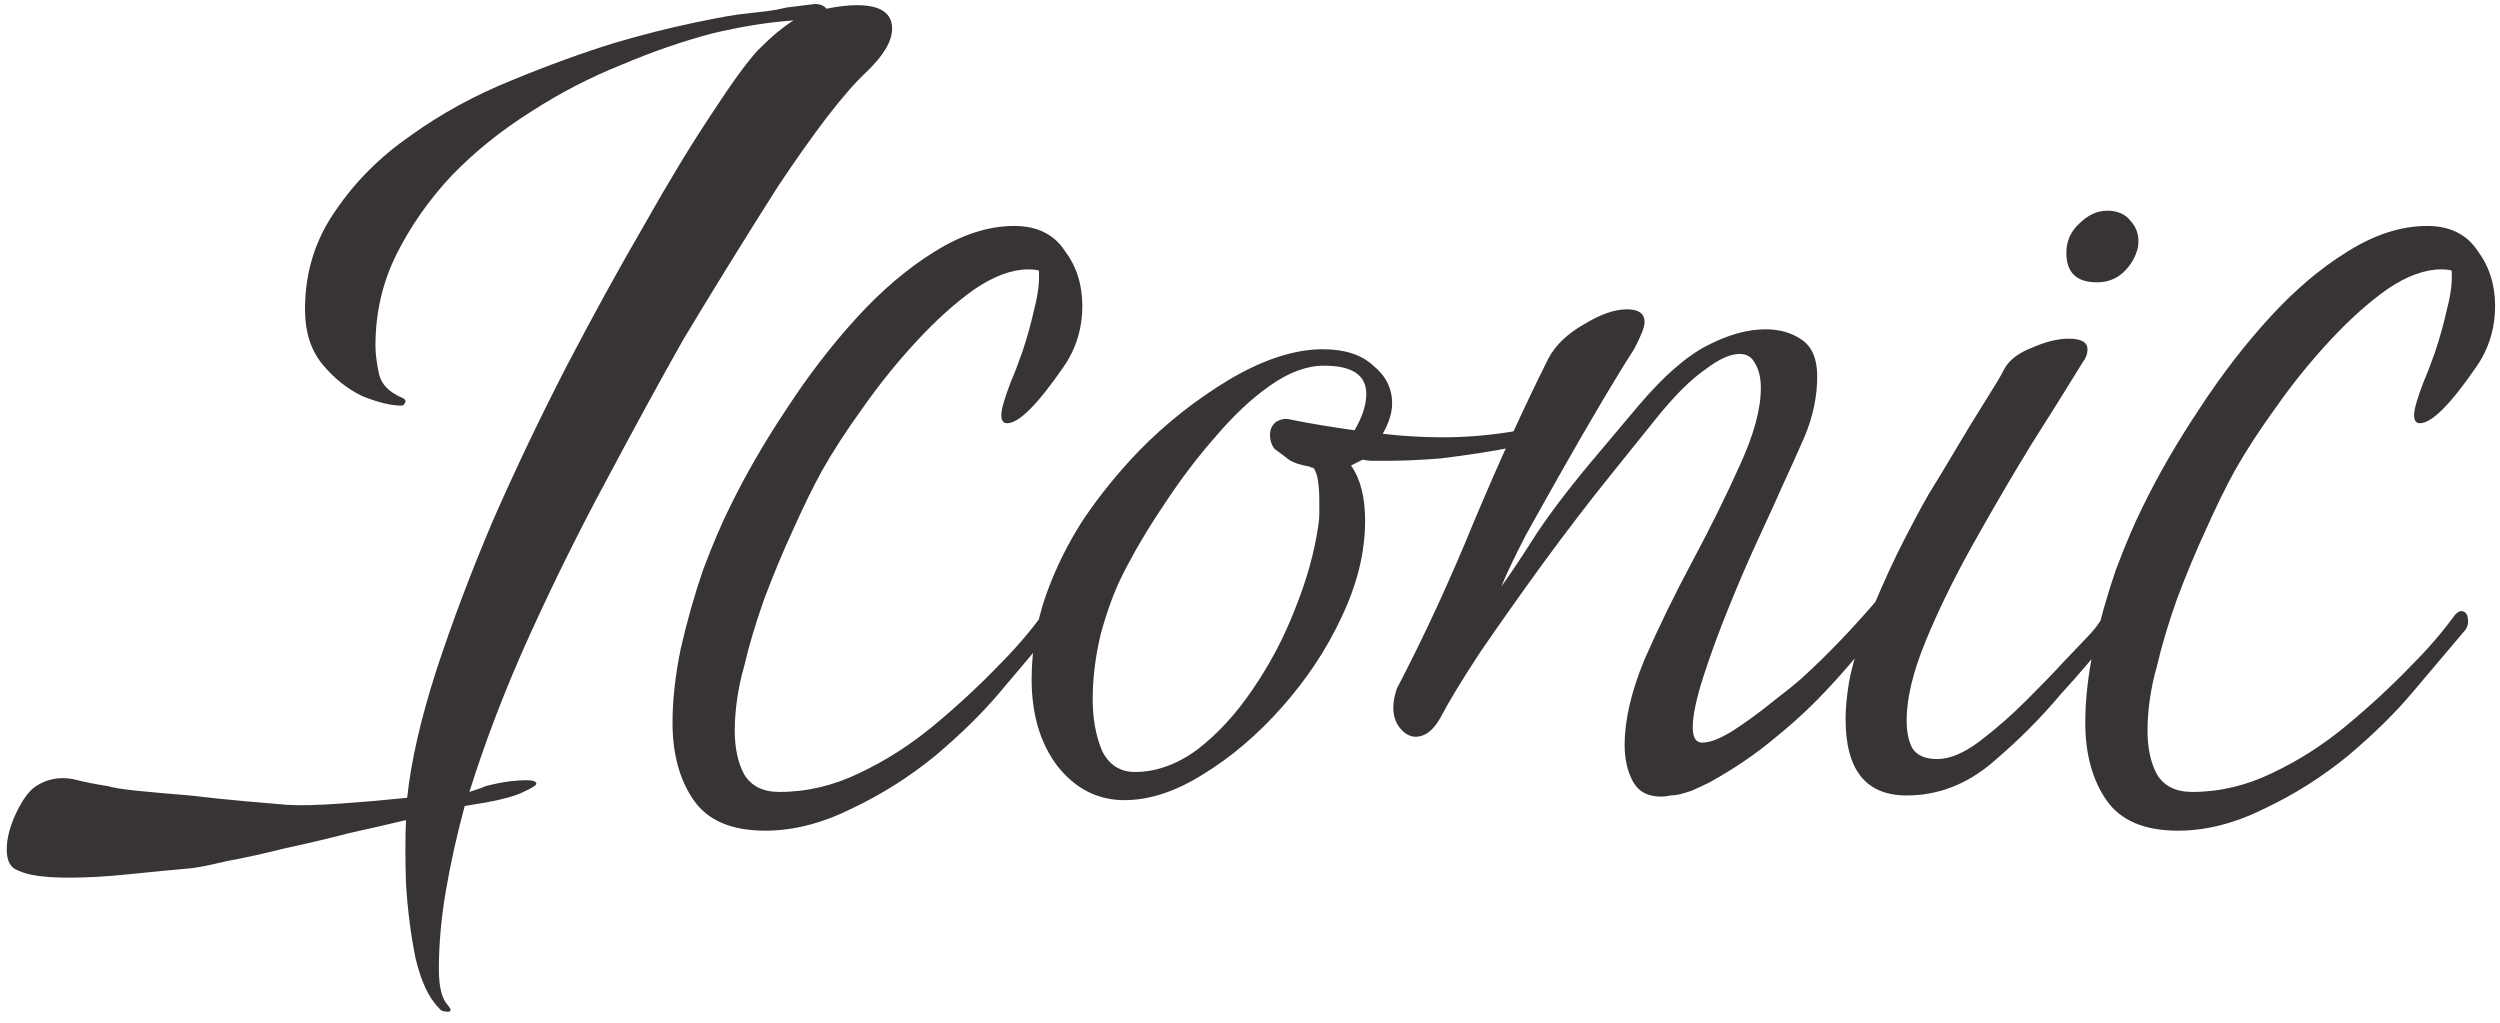 <svg width="132" height="54" viewBox="0 0 132 54" fill="none" xmlns="http://www.w3.org/2000/svg">
<path d="M23.792 53.284C23.792 53.408 23.709 53.449 23.544 53.408C23.379 53.408 23.255 53.346 23.172 53.222C22.635 52.685 22.221 51.796 21.932 50.556C21.684 49.316 21.519 48.014 21.436 46.65C21.395 45.327 21.395 44.211 21.436 43.302C20.568 43.509 19.576 43.736 18.46 43.984C17.344 44.273 16.207 44.542 15.05 44.79C13.893 45.079 12.859 45.307 11.95 45.472C11.082 45.679 10.462 45.803 10.09 45.844C9.139 45.927 8.065 46.03 6.866 46.154C5.709 46.278 4.634 46.34 3.642 46.34C2.361 46.34 1.472 46.216 0.976 45.968C0.563 45.844 0.356 45.472 0.356 44.852C0.356 44.273 0.521 43.633 0.852 42.93C1.183 42.227 1.534 41.752 1.906 41.504C2.485 41.132 3.125 41.008 3.828 41.132C4.489 41.297 5.109 41.421 5.688 41.504C5.936 41.587 6.453 41.669 7.238 41.752C8.065 41.835 8.995 41.917 10.028 42C11.061 42.124 12.053 42.227 13.004 42.31C13.955 42.393 14.678 42.455 15.174 42.496C15.794 42.537 16.703 42.517 17.902 42.434C19.101 42.351 20.299 42.248 21.498 42.124C21.705 40.181 22.221 37.929 23.048 35.366C23.875 32.845 24.867 30.22 26.024 27.492C27.223 24.764 28.525 22.036 29.93 19.308C31.335 16.621 32.699 14.141 34.022 11.868C35.303 9.595 36.481 7.652 37.556 6.04C38.631 4.387 39.457 3.25 40.036 2.63C40.739 1.927 41.359 1.411 41.896 1.08C40.615 1.163 39.189 1.39 37.618 1.762C36.047 2.175 34.435 2.733 32.782 3.436C31.129 4.097 29.537 4.924 28.008 5.916C26.437 6.908 25.053 8.024 23.854 9.264C22.655 10.545 21.684 11.93 20.94 13.418C20.196 14.906 19.824 16.518 19.824 18.254C19.824 18.667 19.886 19.163 20.01 19.742C20.134 20.279 20.527 20.693 21.188 20.982C21.395 21.065 21.457 21.168 21.374 21.292C21.333 21.375 21.271 21.416 21.188 21.416C20.651 21.416 19.969 21.251 19.142 20.92C18.357 20.548 17.654 19.99 17.034 19.246C16.414 18.502 16.104 17.531 16.104 16.332C16.104 14.389 16.641 12.653 17.716 11.124C18.749 9.595 20.072 8.272 21.684 7.156C23.296 5.999 25.073 5.027 27.016 4.242C28.917 3.457 30.736 2.795 32.472 2.258C33.877 1.845 35.262 1.493 36.626 1.204C37.99 0.915 38.941 0.749 39.478 0.708C39.85 0.667 40.201 0.625 40.532 0.584C40.863 0.543 41.193 0.481 41.524 0.398L43.012 0.212C43.301 0.212 43.508 0.295 43.632 0.46C44.252 0.336 44.789 0.274 45.244 0.274C46.484 0.274 47.104 0.687 47.104 1.514C47.104 2.175 46.649 2.94 45.74 3.808C45.161 4.345 44.459 5.151 43.632 6.226C42.847 7.259 41.999 8.458 41.09 9.822C40.222 11.186 39.354 12.571 38.486 13.976C37.618 15.381 36.812 16.704 36.068 17.944C34.787 20.217 33.443 22.677 32.038 25.322C30.633 27.926 29.289 30.633 28.008 33.444C26.727 36.255 25.652 39.045 24.784 41.814L25.342 41.628L25.652 41.504C26.148 41.38 26.561 41.297 26.892 41.256C27.264 41.215 27.553 41.194 27.76 41.194C28.132 41.194 28.318 41.256 28.318 41.38C28.318 41.463 28.091 41.607 27.636 41.814C27.223 42.021 26.561 42.207 25.652 42.372L24.536 42.558C24.123 44.087 23.792 45.575 23.544 47.022C23.296 48.469 23.172 49.853 23.172 51.176C23.172 52.127 23.337 52.767 23.668 53.098L23.792 53.284ZM40.407 43.86C38.63 43.86 37.369 43.323 36.625 42.248C35.881 41.173 35.509 39.809 35.509 38.156C35.509 36.957 35.654 35.655 35.943 34.25C36.274 32.803 36.666 31.419 37.121 30.096C37.617 28.773 38.092 27.657 38.547 26.748C39.374 25.053 40.366 23.338 41.523 21.602C42.68 19.825 43.92 18.213 45.243 16.766C46.566 15.319 47.93 14.162 49.335 13.294C50.782 12.385 52.187 11.93 53.551 11.93C54.75 11.93 55.638 12.364 56.217 13.232C56.837 14.059 57.147 15.03 57.147 16.146C57.147 17.345 56.816 18.419 56.155 19.37C54.791 21.354 53.799 22.346 53.179 22.346C52.972 22.346 52.869 22.201 52.869 21.912C52.869 21.623 53.034 21.044 53.365 20.176C53.53 19.804 53.737 19.267 53.985 18.564C54.233 17.82 54.44 17.076 54.605 16.332C54.812 15.547 54.894 14.865 54.853 14.286C54.729 14.245 54.543 14.224 54.295 14.224C53.427 14.224 52.476 14.575 51.443 15.278C50.451 15.981 49.438 16.89 48.405 18.006C47.372 19.122 46.421 20.3 45.553 21.54C44.685 22.739 43.962 23.855 43.383 24.888C42.928 25.715 42.432 26.727 41.895 27.926C41.358 29.083 40.841 30.323 40.345 31.646C39.89 32.927 39.539 34.105 39.291 35.18C39.126 35.759 39.002 36.337 38.919 36.916C38.836 37.495 38.795 38.053 38.795 38.59C38.795 39.499 38.96 40.264 39.291 40.884C39.663 41.504 40.283 41.814 41.151 41.814C42.598 41.814 44.003 41.483 45.367 40.822C46.772 40.161 48.095 39.313 49.335 38.28C50.575 37.247 51.712 36.193 52.745 35.118C53.613 34.25 54.378 33.361 55.039 32.452C55.163 32.328 55.266 32.266 55.349 32.266C55.597 32.266 55.721 32.452 55.721 32.824C55.721 33.031 55.638 33.217 55.473 33.382L52.745 36.606C51.877 37.639 50.761 38.735 49.397 39.892C48.033 41.008 46.566 41.938 44.995 42.682C43.424 43.467 41.895 43.86 40.407 43.86ZM59.368 42.248C57.963 42.248 56.785 41.649 55.834 40.45C54.925 39.251 54.47 37.722 54.47 35.862C54.47 34.374 54.718 32.907 55.214 31.46C55.71 30.055 56.372 28.711 57.198 27.43C58.066 26.149 59.038 24.95 60.112 23.834C61.518 22.387 63.109 21.127 64.886 20.052C66.705 18.977 68.358 18.44 69.846 18.44C71.004 18.44 71.892 18.729 72.512 19.308C73.174 19.845 73.504 20.507 73.504 21.292C73.504 21.788 73.339 22.325 73.008 22.904C74.083 23.028 75.137 23.09 76.17 23.09C76.956 23.09 77.741 23.049 78.526 22.966C79.312 22.883 80.097 22.759 80.882 22.594H81.13C81.461 22.594 81.626 22.677 81.626 22.842C81.626 23.007 81.44 23.152 81.068 23.276C80.655 23.441 79.973 23.607 79.022 23.772C78.072 23.937 77.08 24.082 76.046 24.206C75.013 24.289 74.083 24.33 73.256 24.33C72.967 24.33 72.719 24.33 72.512 24.33C72.306 24.33 72.12 24.309 71.954 24.268L71.334 24.578C71.83 25.281 72.078 26.252 72.078 27.492C72.078 29.145 71.665 30.84 70.838 32.576C70.053 34.271 68.999 35.862 67.676 37.35C66.395 38.797 65.01 39.975 63.522 40.884C62.076 41.793 60.691 42.248 59.368 42.248ZM59.926 40.76C61.042 40.76 62.138 40.367 63.212 39.582C64.287 38.755 65.258 37.701 66.126 36.42C67.036 35.097 67.78 33.692 68.358 32.204C68.978 30.675 69.392 29.207 69.598 27.802C69.64 27.554 69.66 27.327 69.66 27.12C69.66 26.872 69.66 26.645 69.66 26.438C69.66 26.066 69.64 25.735 69.598 25.446C69.557 25.115 69.474 24.867 69.35 24.702C69.268 24.702 69.206 24.681 69.164 24.64C68.668 24.557 68.296 24.433 68.048 24.268C67.842 24.103 67.594 23.917 67.304 23.71C67.139 23.503 67.056 23.255 67.056 22.966C67.056 22.677 67.16 22.449 67.366 22.284C67.614 22.119 67.883 22.077 68.172 22.16C69.206 22.367 70.322 22.553 71.52 22.718C71.934 22.015 72.14 21.375 72.14 20.796C72.14 19.804 71.396 19.308 69.908 19.308C68.999 19.308 68.048 19.659 67.056 20.362C66.106 21.023 65.155 21.912 64.204 23.028C63.254 24.103 62.344 25.301 61.476 26.624C60.608 27.905 59.864 29.166 59.244 30.406C58.831 31.233 58.459 32.245 58.128 33.444C57.839 34.643 57.694 35.8 57.694 36.916C57.694 37.949 57.86 38.859 58.19 39.644C58.562 40.388 59.141 40.76 59.926 40.76ZM87.703 42.062C87 42.062 86.504 41.793 86.215 41.256C85.925 40.719 85.781 40.078 85.781 39.334C85.781 38.011 86.132 36.503 86.835 34.808C87.579 33.113 88.426 31.377 89.377 29.6C90.328 27.823 91.154 26.149 91.857 24.578C92.601 22.966 92.973 21.602 92.973 20.486C92.973 19.949 92.87 19.515 92.663 19.184C92.498 18.853 92.229 18.688 91.857 18.688C91.361 18.688 90.761 18.957 90.059 19.494C89.273 20.031 88.385 20.92 87.393 22.16L85.099 25.012C83.9 26.5 82.681 28.091 81.441 29.786C80.242 31.439 79.147 32.989 78.155 34.436C77.204 35.883 76.501 37.04 76.047 37.908C75.675 38.569 75.241 38.9 74.745 38.9C74.456 38.9 74.187 38.755 73.939 38.466C73.691 38.177 73.567 37.805 73.567 37.35C73.567 37.061 73.629 36.73 73.753 36.358C75.2 33.589 76.564 30.633 77.845 27.492C79.168 24.351 80.469 21.499 81.751 18.936C82.123 18.233 82.743 17.634 83.611 17.138C84.479 16.601 85.243 16.332 85.905 16.332C86.525 16.332 86.835 16.559 86.835 17.014C86.835 17.262 86.649 17.737 86.277 18.44C85.822 19.143 85.264 20.052 84.603 21.168C83.942 22.284 83.26 23.462 82.557 24.702C81.854 25.942 81.193 27.12 80.573 28.236C79.994 29.352 79.56 30.261 79.271 30.964C79.725 30.344 80.346 29.414 81.131 28.174C81.957 26.934 83.073 25.487 84.479 23.834L86.463 21.478C87.785 19.907 89.005 18.833 90.121 18.254C91.237 17.675 92.27 17.386 93.221 17.386C93.965 17.386 94.606 17.572 95.143 17.944C95.68 18.316 95.949 18.957 95.949 19.866C95.949 20.941 95.722 22.015 95.267 23.09C94.812 24.123 94.44 24.95 94.151 25.57C93.862 26.231 93.448 27.141 92.911 28.298C92.374 29.455 91.836 30.695 91.299 32.018C90.761 33.341 90.307 34.581 89.935 35.738C89.563 36.895 89.377 37.784 89.377 38.404C89.377 38.941 89.542 39.21 89.873 39.21C90.286 39.21 90.823 39.003 91.485 38.59C92.188 38.135 92.87 37.639 93.531 37.102C94.234 36.565 94.771 36.131 95.143 35.8C96.507 34.56 97.891 33.113 99.297 31.46C99.504 31.212 99.669 31.088 99.793 31.088C99.917 31.088 99.979 31.212 99.979 31.46C99.979 31.584 99.917 31.749 99.793 31.956C99.71 32.163 99.607 32.39 99.483 32.638C99.235 33.051 98.842 33.609 98.305 34.312C97.767 34.973 97.21 35.614 96.631 36.234C95.763 37.185 94.791 38.094 93.717 38.962C92.683 39.83 91.526 40.615 90.245 41.318C89.914 41.483 89.604 41.628 89.315 41.752C89.067 41.835 88.86 41.897 88.695 41.938C88.529 41.979 88.364 42 88.199 42C88.034 42.041 87.868 42.062 87.703 42.062ZM110.715 14.906C109.64 14.906 109.103 14.389 109.103 13.356C109.103 12.736 109.33 12.219 109.785 11.806C110.24 11.351 110.736 11.124 111.273 11.124C111.81 11.124 112.224 11.31 112.513 11.682C112.844 12.054 112.968 12.509 112.885 13.046C112.761 13.583 112.492 14.038 112.079 14.41C111.707 14.741 111.252 14.906 110.715 14.906ZM100.671 42C98.522 42 97.447 40.657 97.447 37.97C97.447 37.391 97.509 36.73 97.633 35.986C97.798 35.118 98.108 34.085 98.563 32.886C99.059 31.646 99.596 30.427 100.175 29.228C100.795 27.988 101.353 26.934 101.849 26.066C102.262 25.405 102.738 24.619 103.275 23.71C103.812 22.801 104.329 21.953 104.825 21.168C105.321 20.383 105.631 19.866 105.755 19.618C106.003 19.081 106.499 18.667 107.243 18.378C107.987 18.047 108.648 17.882 109.227 17.882C109.888 17.882 110.219 18.068 110.219 18.44C110.219 18.688 110.136 18.915 109.971 19.122C109.186 20.403 108.256 21.891 107.181 23.586C106.148 25.281 105.135 27.017 104.143 28.794C103.151 30.571 102.324 32.266 101.663 33.878C101.002 35.49 100.671 36.875 100.671 38.032C100.671 38.652 100.774 39.148 100.981 39.52C101.229 39.892 101.663 40.078 102.283 40.078C102.944 40.078 103.688 39.768 104.515 39.148C105.383 38.487 106.21 37.763 106.995 36.978C107.822 36.151 108.442 35.511 108.855 35.056L110.095 33.754C110.302 33.547 110.488 33.341 110.653 33.134C110.818 32.886 110.984 32.659 111.149 32.452C111.273 32.328 111.376 32.266 111.459 32.266C111.707 32.266 111.831 32.452 111.831 32.824C111.831 33.031 111.748 33.217 111.583 33.382C111.128 33.961 110.674 34.519 110.219 35.056C109.764 35.593 109.289 36.131 108.793 36.668C107.76 37.908 106.561 39.107 105.197 40.264C103.833 41.421 102.324 42 100.671 42ZM115.001 43.86C113.223 43.86 111.963 43.323 111.219 42.248C110.475 41.173 110.103 39.809 110.103 38.156C110.103 36.957 110.247 35.655 110.537 34.25C110.867 32.803 111.26 31.419 111.715 30.096C112.211 28.773 112.686 27.657 113.141 26.748C113.967 25.053 114.959 23.338 116.117 21.602C117.274 19.825 118.514 18.213 119.837 16.766C121.159 15.319 122.523 14.162 123.929 13.294C125.375 12.385 126.781 11.93 128.145 11.93C129.343 11.93 130.232 12.364 130.811 13.232C131.431 14.059 131.741 15.03 131.741 16.146C131.741 17.345 131.41 18.419 130.749 19.37C129.385 21.354 128.393 22.346 127.773 22.346C127.566 22.346 127.463 22.201 127.463 21.912C127.463 21.623 127.628 21.044 127.959 20.176C128.124 19.804 128.331 19.267 128.579 18.564C128.827 17.82 129.033 17.076 129.199 16.332C129.405 15.547 129.488 14.865 129.447 14.286C129.323 14.245 129.137 14.224 128.889 14.224C128.021 14.224 127.07 14.575 126.037 15.278C125.045 15.981 124.032 16.89 122.999 18.006C121.965 19.122 121.015 20.3 120.147 21.54C119.279 22.739 118.555 23.855 117.977 24.888C117.522 25.715 117.026 26.727 116.489 27.926C115.951 29.083 115.435 30.323 114.939 31.646C114.484 32.927 114.133 34.105 113.885 35.18C113.719 35.759 113.595 36.337 113.513 36.916C113.43 37.495 113.389 38.053 113.389 38.59C113.389 39.499 113.554 40.264 113.885 40.884C114.257 41.504 114.877 41.814 115.745 41.814C117.191 41.814 118.597 41.483 119.961 40.822C121.366 40.161 122.689 39.313 123.929 38.28C125.169 37.247 126.305 36.193 127.339 35.118C128.207 34.25 128.971 33.361 129.633 32.452C129.757 32.328 129.86 32.266 129.943 32.266C130.191 32.266 130.315 32.452 130.315 32.824C130.315 33.031 130.232 33.217 130.067 33.382L127.339 36.606C126.471 37.639 125.355 38.735 123.991 39.892C122.627 41.008 121.159 41.938 119.589 42.682C118.018 43.467 116.489 43.86 115.001 43.86Z" fill="#383434"/>
</svg>
